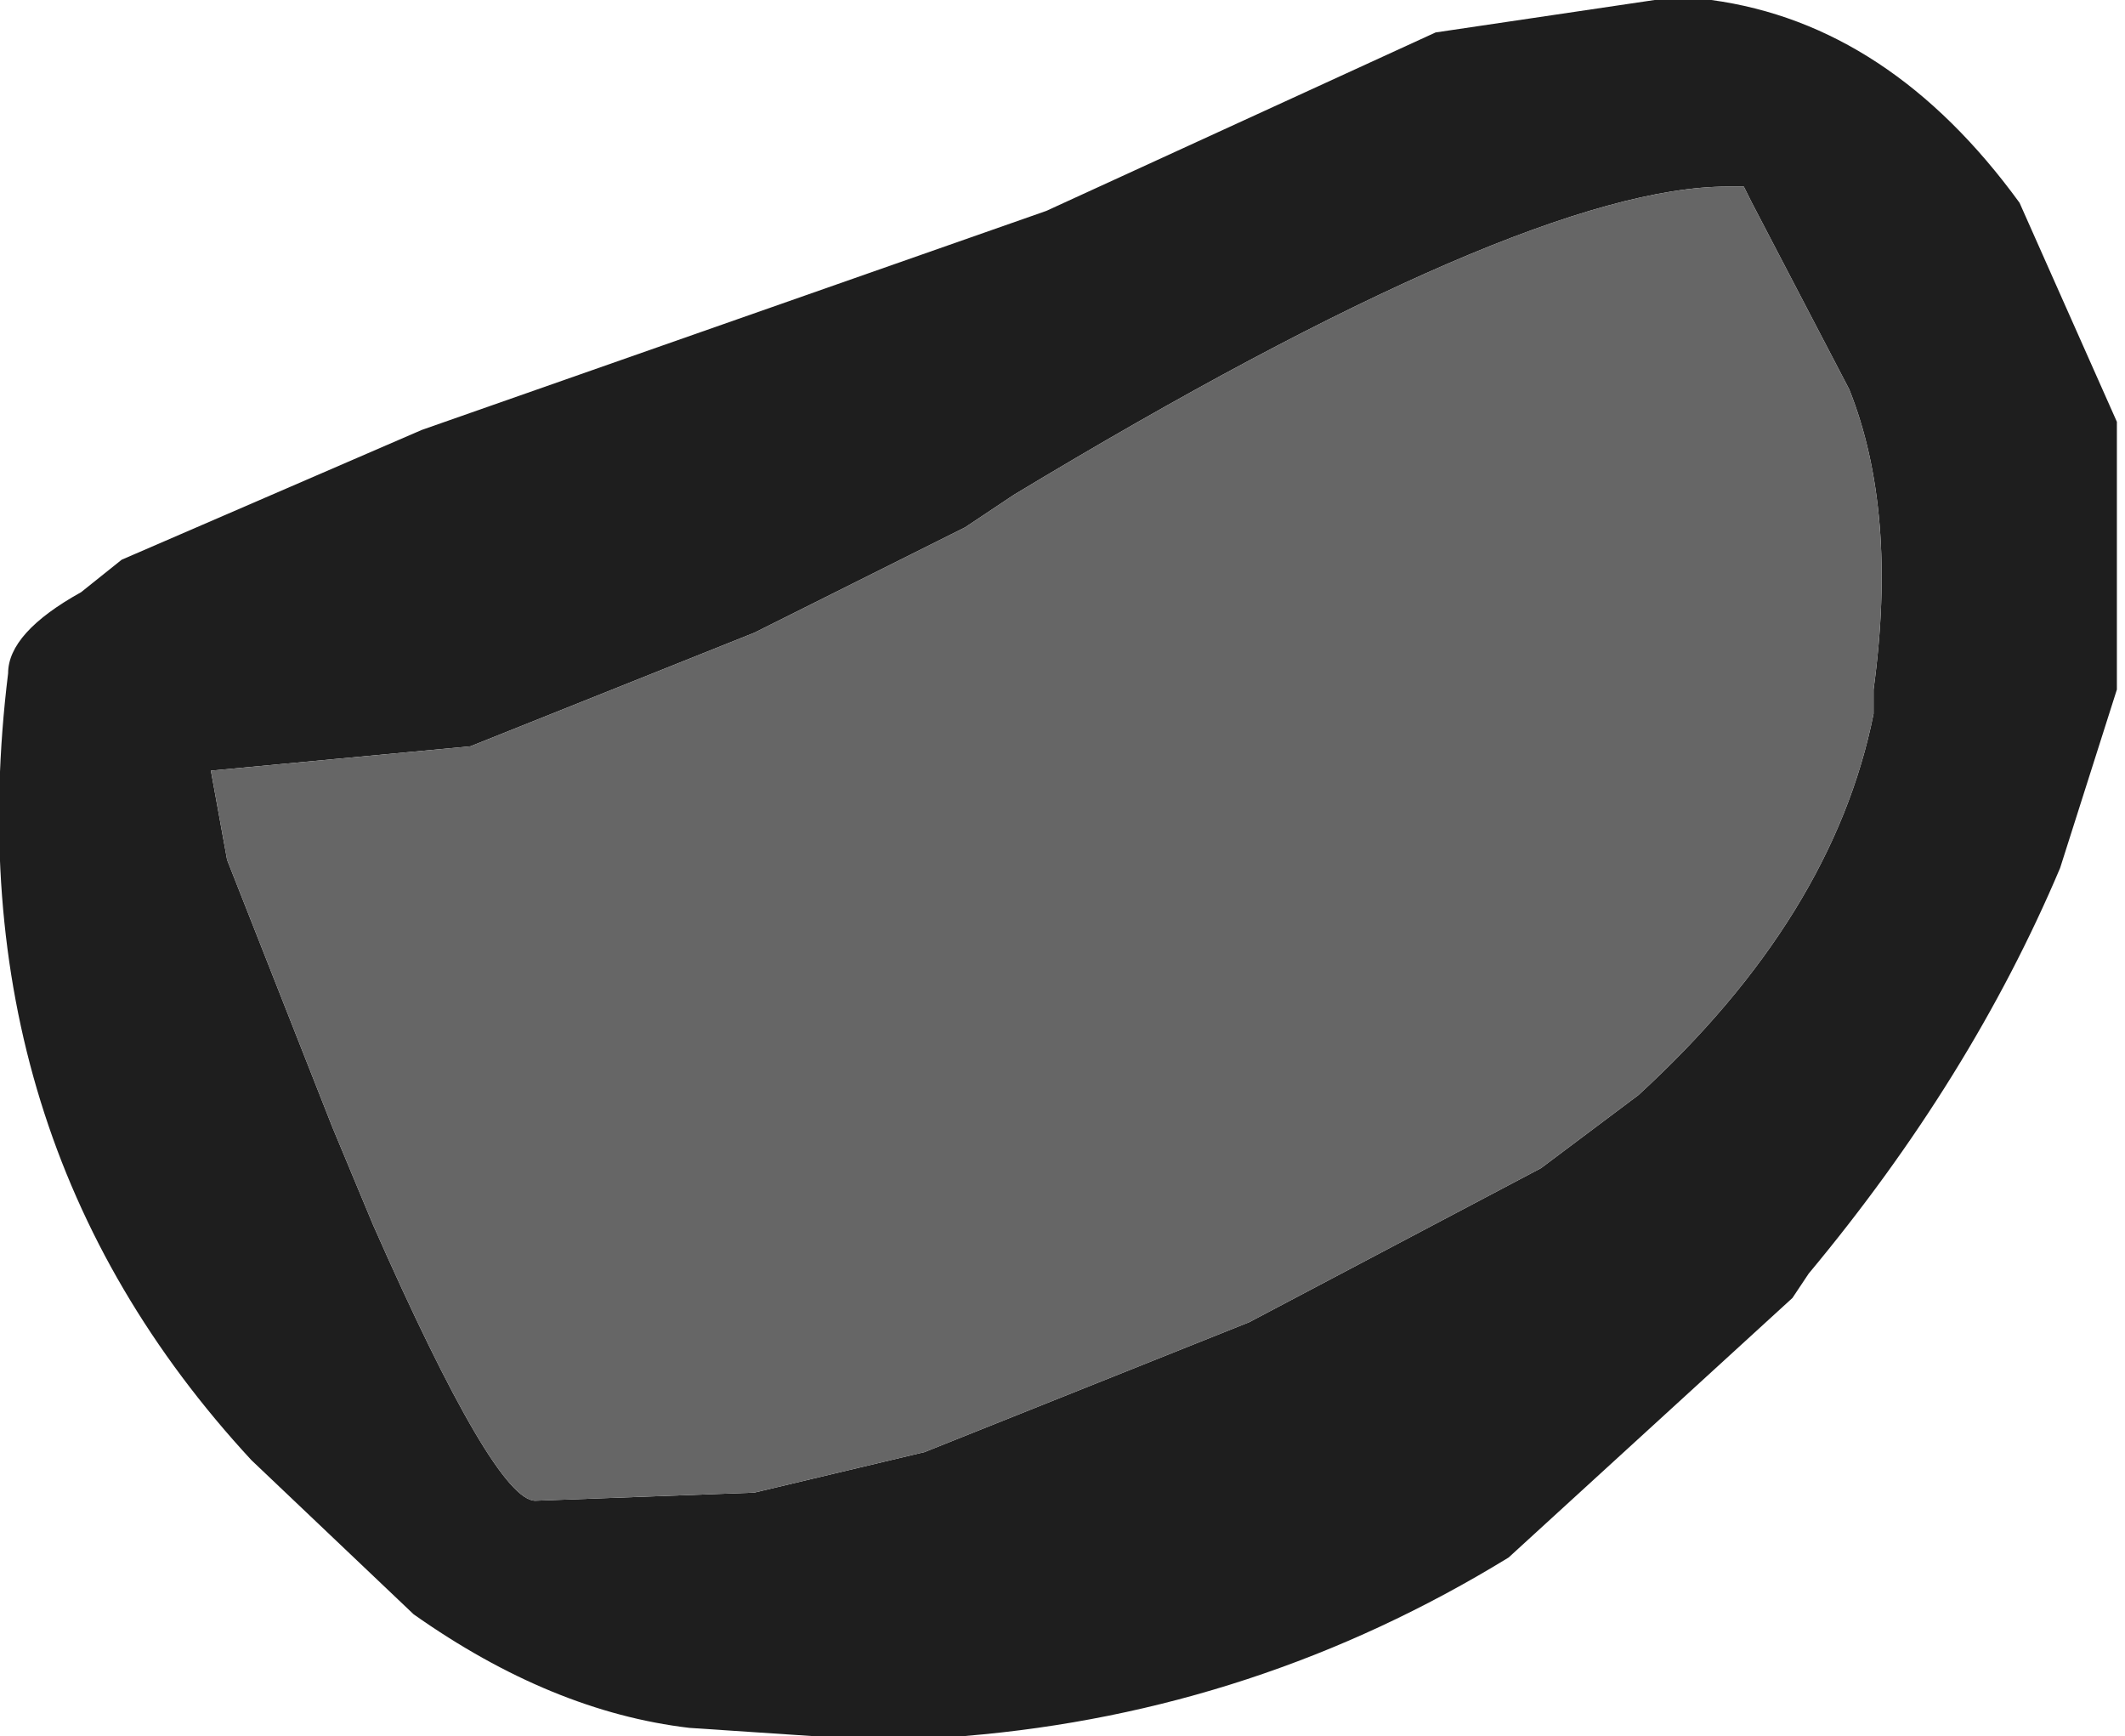 <?xml version="1.0" encoding="UTF-8" standalone="no"?>
<svg xmlns:ffdec="https://www.free-decompiler.com/flash" xmlns:xlink="http://www.w3.org/1999/xlink" ffdec:objectType="shape" height="10.7px" width="13.1px" xmlns="http://www.w3.org/2000/svg">
  <g transform="matrix(1.0, 0.0, 0.0, 1.0, -30.0, 20.75)">
    <path d="M36.45 -19.45 L38.85 -20.55 40.2 -20.75 40.55 -20.75 Q41.65 -20.6 42.45 -19.5 L43.05 -18.15 43.05 -16.5 42.7 -15.4 Q42.15 -14.1 41.15 -12.9 L41.05 -12.75 39.3 -11.15 Q37.75 -10.2 35.95 -10.05 L35.0 -10.05 34.25 -10.1 Q33.4 -10.2 32.55 -10.8 L31.55 -11.75 Q29.7 -13.75 30.05 -16.6 30.05 -16.85 30.5 -17.1 L30.75 -17.3 32.6 -18.1 36.45 -19.45 M34.65 -16.85 L32.9 -16.15 31.3 -16.0 31.4 -15.45 32.05 -13.8 32.3 -13.2 Q33.05 -11.5 33.3 -11.5 L34.65 -11.55 35.7 -11.8 37.7 -12.6 39.5 -13.55 40.1 -14.0 Q41.3 -15.1 41.55 -16.35 L41.55 -16.5 Q41.7 -17.6 41.4 -18.35 L40.8 -19.5 40.75 -19.6 40.65 -19.6 Q39.4 -19.6 36.25 -17.7 L35.95 -17.5 34.65 -16.85" fill="#1e1e1e" fill-rule="evenodd" stroke="none"/>
    <path d="M34.65 -16.85 L35.95 -17.5 36.25 -17.7 Q39.4 -19.6 40.65 -19.6 L40.75 -19.6 40.8 -19.5 41.4 -18.35 Q41.7 -17.6 41.55 -16.5 L41.55 -16.35 Q41.3 -15.1 40.1 -14.0 L39.5 -13.55 37.7 -12.6 35.7 -11.8 34.65 -11.55 33.3 -11.5 Q33.05 -11.5 32.3 -13.2 L32.05 -13.8 31.4 -15.45 31.3 -16.0 32.9 -16.15 34.65 -16.85" fill="#666666" fill-rule="evenodd" stroke="none"/>
  </g>
</svg>
